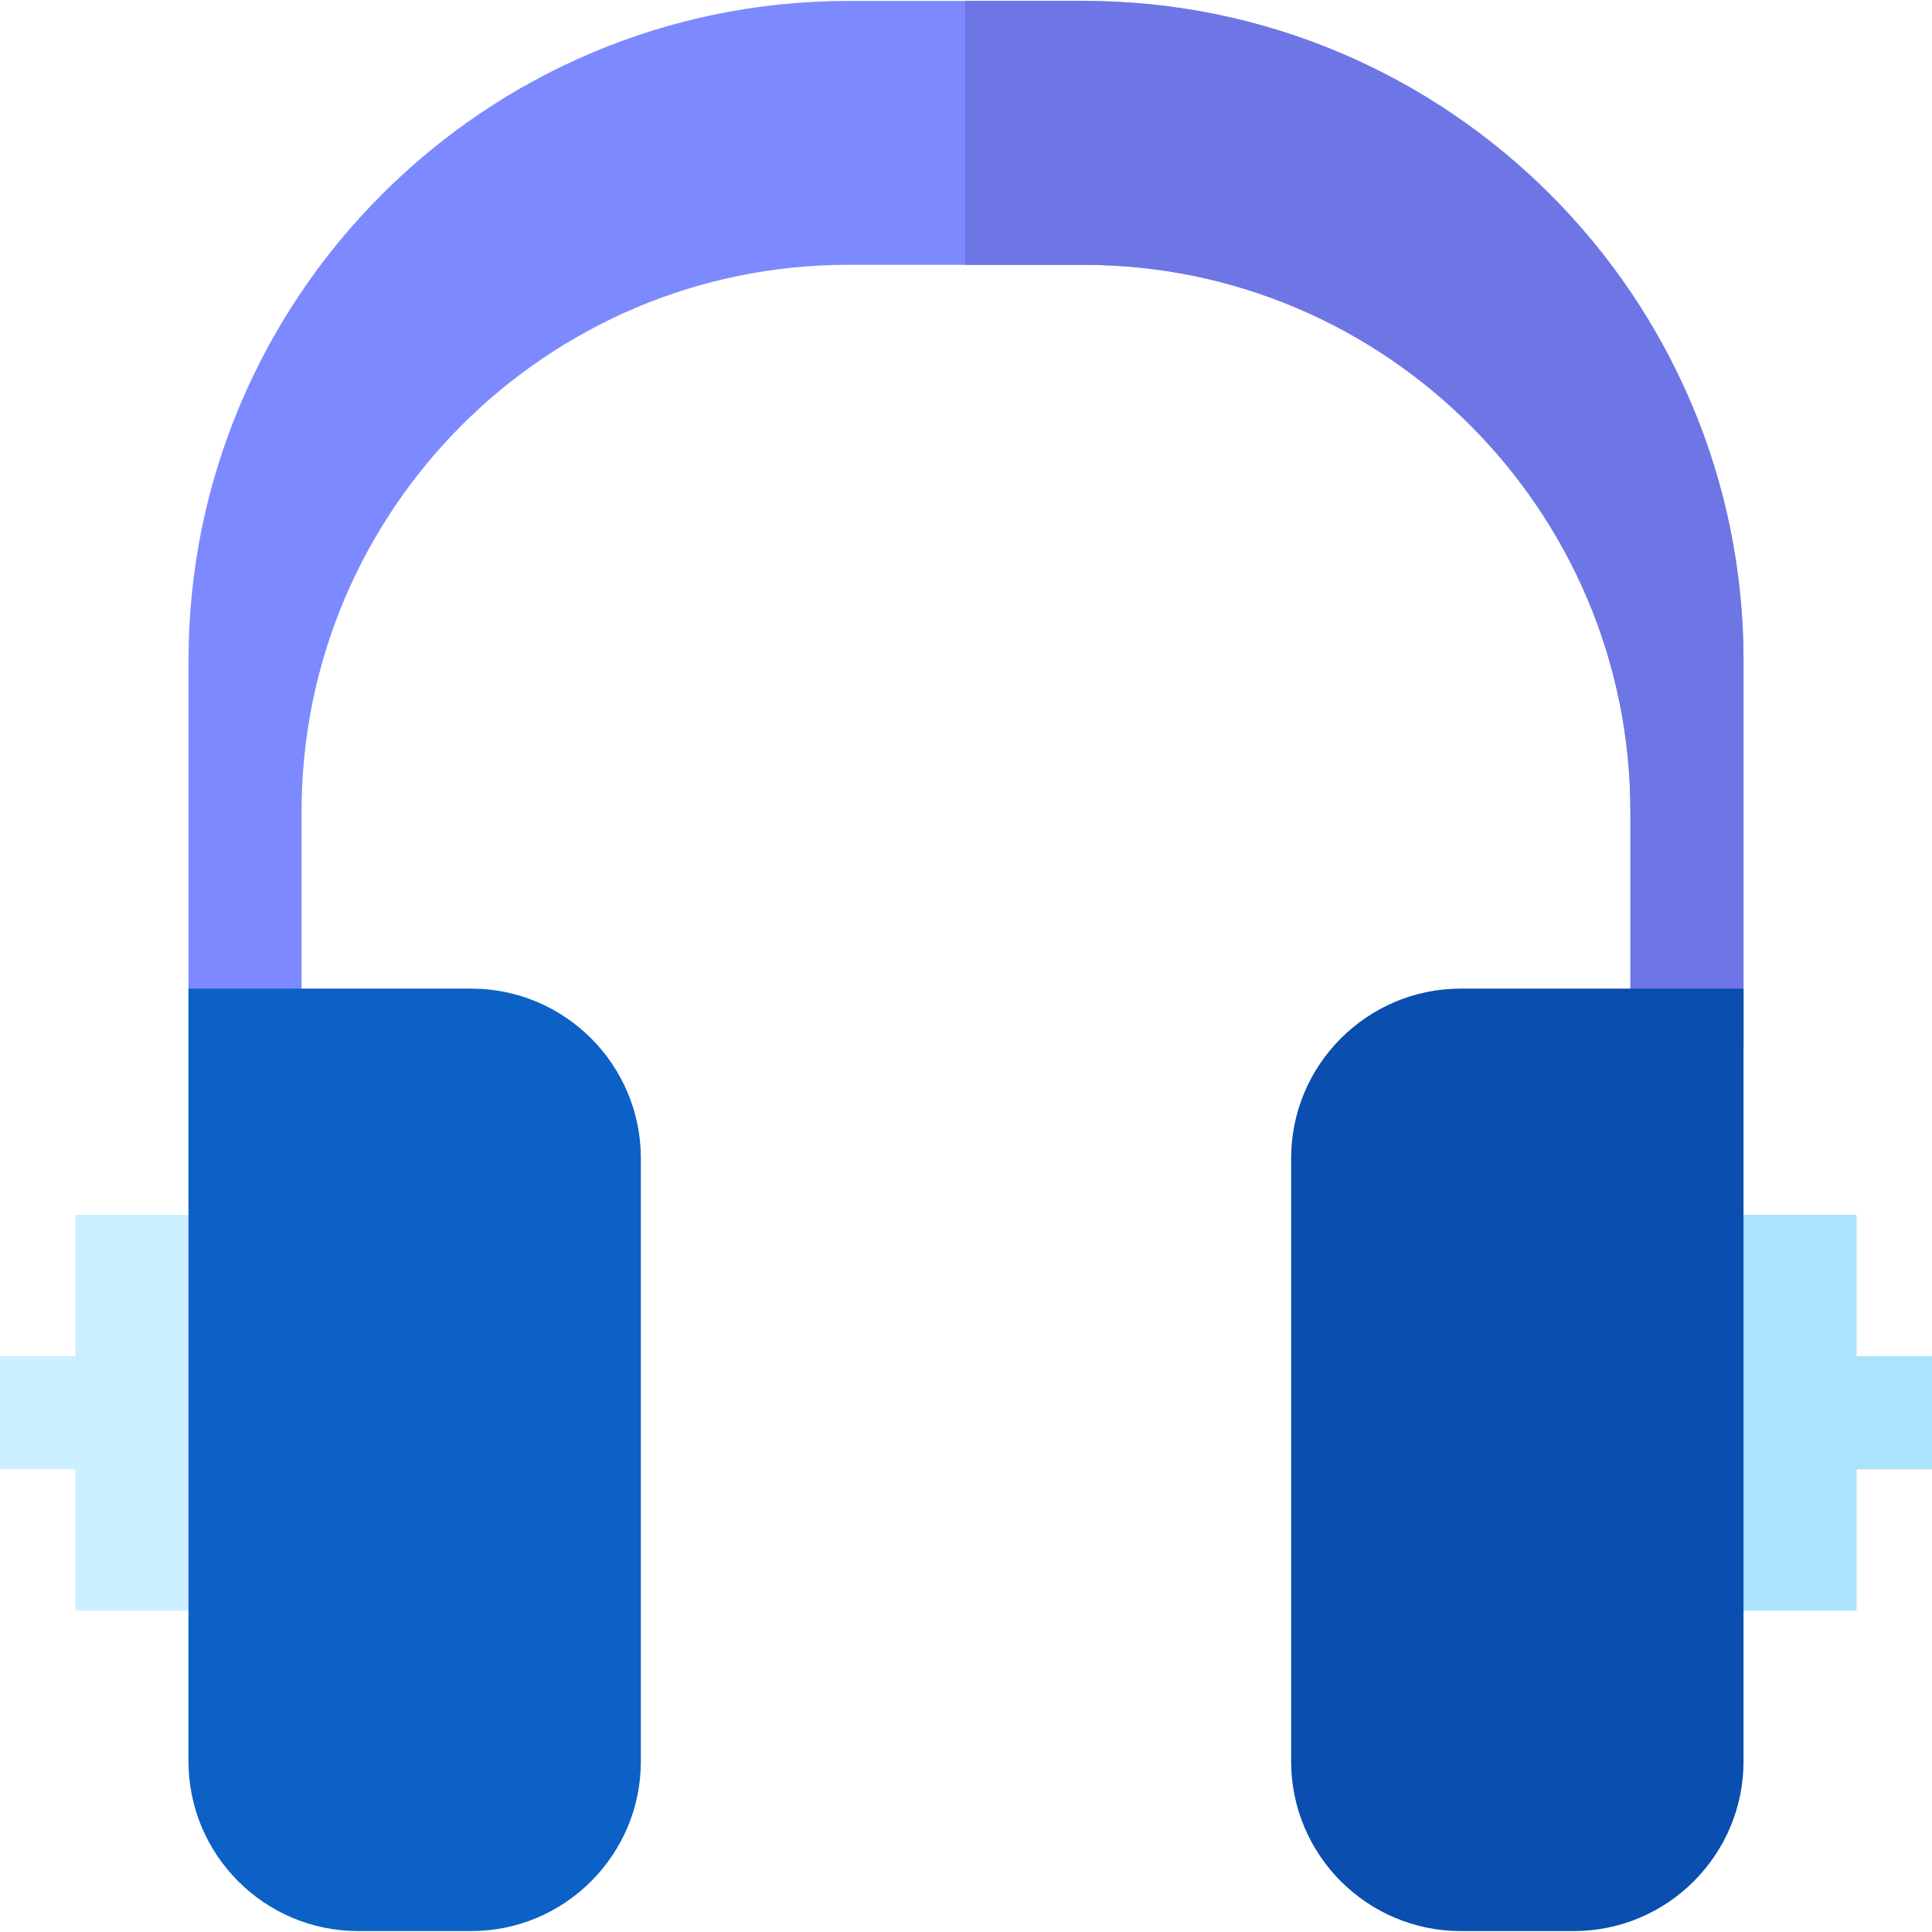 <?xml version="1.0" encoding="iso-8859-1"?>
<!-- Generator: Adobe Illustrator 19.0.0, SVG Export Plug-In . SVG Version: 6.00 Build 0)  -->
<svg version="1.1" id="Capa_1" xmlns="http://www.w3.org/2000/svg" xmlns:xlink="http://www.w3.org/1999/xlink" x="0px" y="0px"
	 viewBox="0 0 512 512" style="enable-background:new 0 0 512 512;" xml:space="preserve">
<polygon style="fill:#CCEFFF;" points="19.98,321.936 19.98,359.399 0,359.399 0,389.37 19.98,389.37 19.98,426.833 59.941,426.833 
	59.941,321.936 "/>
<polygon style="fill:#ACE3FC;" points="512,359.399 492.02,359.399 492.02,321.936 452.059,321.936 452.059,426.833 492.02,426.833 
	492.02,389.37 512,389.37 "/>
<path style="fill:#7D8AFF;" d="M287.22,0.25H224.78c-96.401,0-174.829,78.428-174.829,174.829v101.9h29.971v-61.94
	c0-79.875,64.984-144.859,144.859-144.859h62.439c79.875,0,144.859,64.984,144.859,144.859v61.94h29.971v-101.9
	C462.049,78.678,383.62,0.25,287.22,0.25z"/>
<path style="fill:#6E76E5;" d="M287.22,0.25H255.75v69.932h31.469c79.875,0,144.859,64.984,144.859,144.859v61.94h29.971v-101.9
	C462.049,78.678,383.62,0.25,287.22,0.25z"/>
<path style="fill:#0C61C6;" d="M124.878,511.75H94.907c-24.789,0-44.956-20.167-44.956-44.956v-204.8h74.927
	c24.789,0,44.956,20.167,44.956,44.956v159.844C169.834,491.583,149.667,511.75,124.878,511.75z"/>
<path style="fill:#0A4EAF;" d="M417.093,511.75h-29.971c-24.789,0-44.956-20.167-44.956-44.956V306.95
	c0-24.789,20.167-44.956,44.956-44.956h74.927v204.8C462.049,491.583,441.881,511.75,417.093,511.75z"/>
<g>
</g>
<g>
</g>
<g>
</g>
<g>
</g>
<g>
</g>
<g>
</g>
<g>
</g>
<g>
</g>
<g>
</g>
<g>
</g>
<g>
</g>
<g>
</g>
<g>
</g>
<g>
</g>
<g>
</g>
</svg>
